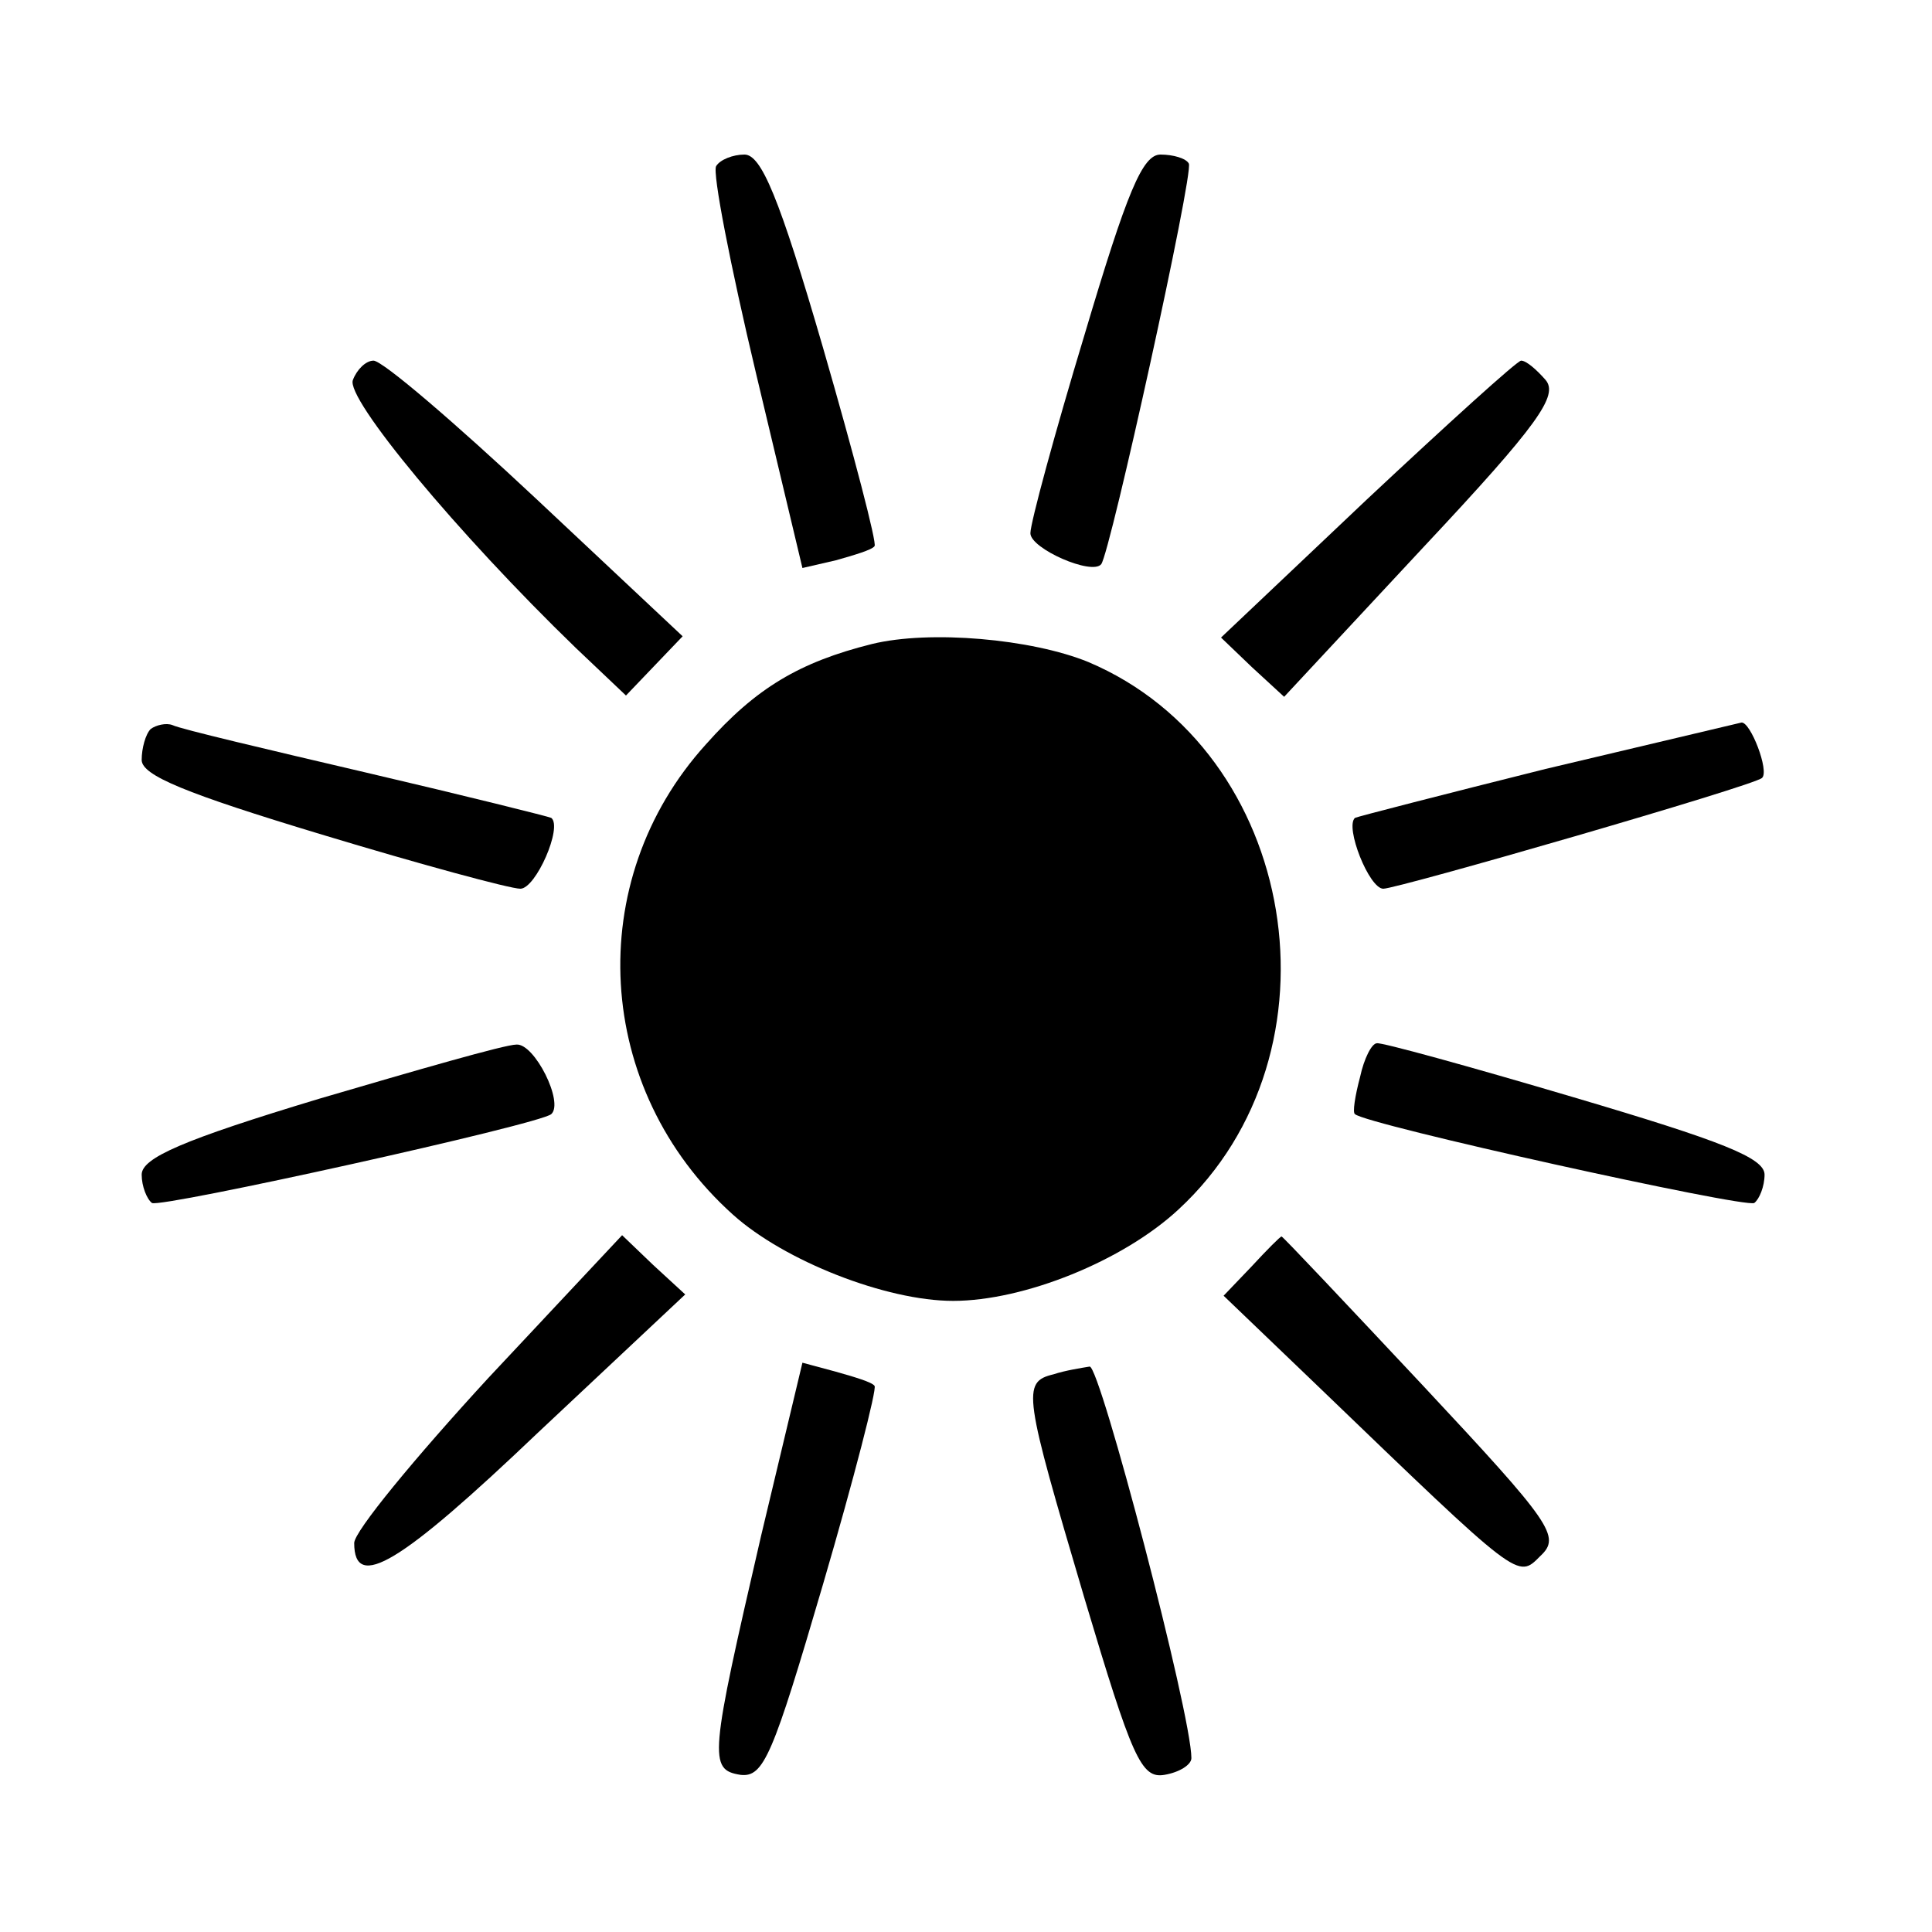 <?xml version="1.0" standalone="no"?>
<!DOCTYPE svg PUBLIC "-//W3C//DTD SVG 20010904//EN"
 "http://www.w3.org/TR/2001/REC-SVG-20010904/DTD/svg10.dtd">
<svg version="1.0" xmlns="http://www.w3.org/2000/svg"
 width="24pt" height="24pt" viewBox="0 0 24 24"
 preserveAspectRatio="xMidYMid meet">
<g transform="translate(0,24) scale(0.016,-0.016)"
fill="#000000" stroke="none">
<path d="M556 1371 c-3 -5 11 -77 31 -161 l36 -151 26 6 c14 4 28 8 30 11 2 2
-16 71 -40 154 -34 117 -48 150 -61 150 -9 0 -19 -4 -22 -9z"/>
<path d="M842 1240 c-23 -76 -42 -146 -42 -154 0 -12 48 -33 55 -24 7 9 72
304 68 311 -2 4 -12 7 -22 7 -14 0 -26 -29 -59 -140z"/>
<path d="M274 1205 c-6 -14 81 -119 173 -208 l39 -37 22 23 22 23 -114 107
c-63 59 -119 107 -126 107 -6 0 -13 -7 -16 -15z"/>
<path d="M1061 1112 l-113 -107 24 -23 25 -23 108 116 c90 96 105 118 95 130
-7 8 -15 15 -19 15 -3 0 -57 -49 -120 -108z"/>
<path d="M677 1000 c-56 -14 -90 -34 -129 -78 -96 -106 -87 -268 21 -365 40
-36 119 -67 171 -67 55 0 132 31 175 71 132 122 93 356 -70 425 -44 18 -123
25 -168 14z"/>
<path d="M117 934 c-4 -4 -7 -15 -7 -24 0 -12 34 -26 140 -58 76 -23 146 -42
154 -42 12 0 33 48 24 55 -2 1 -66 17 -143 35 -77 18 -145 34 -151 37 -5 2
-13 0 -17 -3z"/>
<path d="M1200 903 c-80 -20 -146 -37 -148 -38 -8 -7 11 -55 22 -55 11 0 288
80 294 86 6 5 -9 44 -16 43 -4 -1 -72 -17 -152 -36z"/>
<path d="M248 647 c-106 -32 -138 -46 -138 -59 0 -9 4 -19 8 -22 7 -4 301 61
310 69 10 9 -13 55 -27 54 -9 0 -78 -20 -153 -42z"/>
<path d="M1056 664 c-4 -15 -6 -28 -4 -29 8 -8 302 -73 310 -69 4 3 8 13 8 22
0 13 -33 26 -148 60 -81 24 -150 43 -153 42 -4 0 -10 -12 -13 -26z"/>
<path d="M379 430 c-57 -62 -104 -119 -104 -128 0 -38 36 -16 143 86 l114 107
-25 23 -24 23 -104 -111z"/>
<path d="M972 517 l-22 -23 73 -70 c158 -152 155 -150 173 -132 16 15 9 25
-91 132 -60 64 -109 116 -110 116 -1 0 -11 -10 -23 -23z"/>
<path d="M591 308 c-40 -173 -41 -182 -16 -186 18 -2 25 15 64 148 24 82 42
152 40 154 -2 3 -16 7 -30 11 l-26 7 -32 -134z"/>
<path d="M818 433 c-25 -6 -23 -15 24 -174 37 -124 44 -140 62 -137 12 2 21 8
21 13 0 34 -71 305 -79 304 -6 -1 -19 -3 -28 -6z"/>
</g>
</svg>
